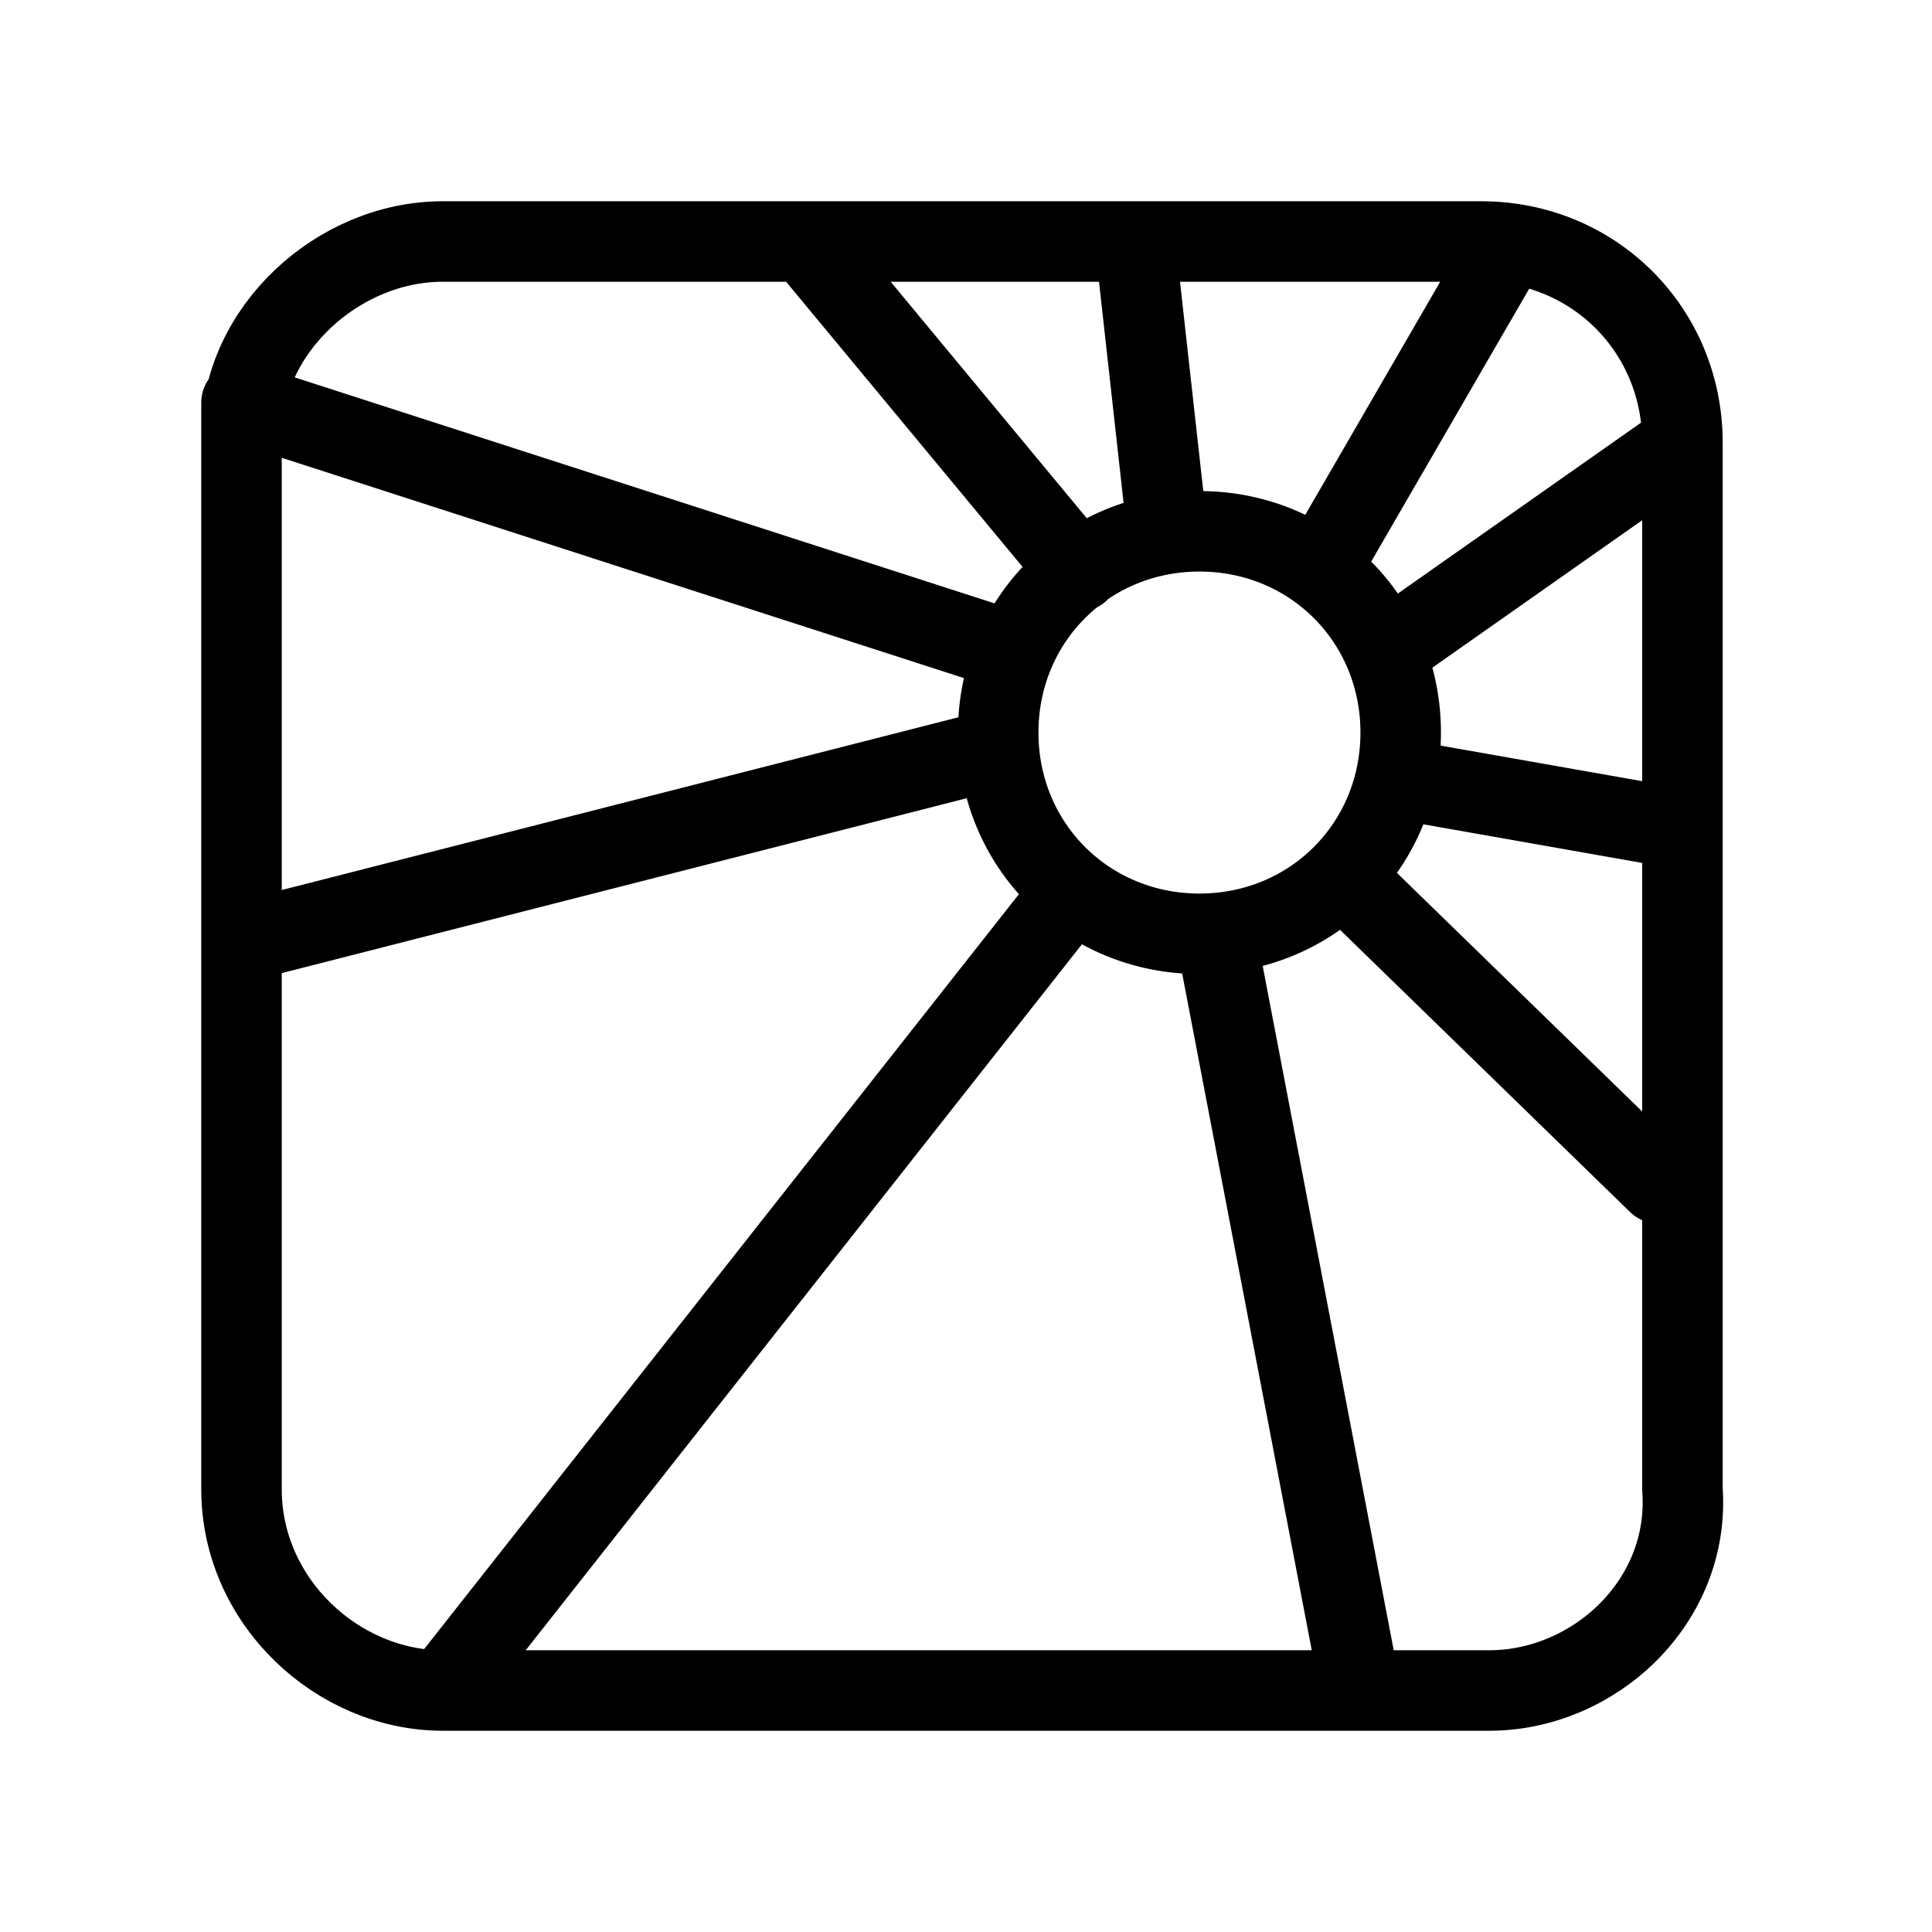 <?xml version="1.0" encoding="utf-8"?>
<svg version="1.1" id="Alee_Moqadam" xmlns="http://www.w3.org/2000/svg" viewBox="0 0 24 24">
<path fill="none" stroke="#000000" stroke-linecap="round" stroke-linejoin="round" 
	d="M14.9,11.6c-1.4,0-2.5-1.1-2.5-2.5s1.1-2.5,2.5-2.5s2.5,1.1,2.5,2.5S16.3,11.6,14.9,11.6z M18.5,21h-13C4.2,21,3,19.9,3,18.5V5.4
	C3,4.1,4.2,3,5.5,3h12.9c1.4,0,2.5,1.1,2.5,2.5v13C21,19.9,19.8,21,18.5,21z M20.6,14.7l-3.7-3.6 M15.1,11.6l1.8,9.4 M5.5,21
	l7.8-9.9 M12.4,9.3L3,11.7V5l9.6,3.1 M13.4,7.1L10,3 M14.1,3l0.4,3.6 M16.5,6.9l2.2-3.8 M20.9,5.5l-3.7,2.6 M17.5,9.7l3.4,0.6"/>
</svg>
